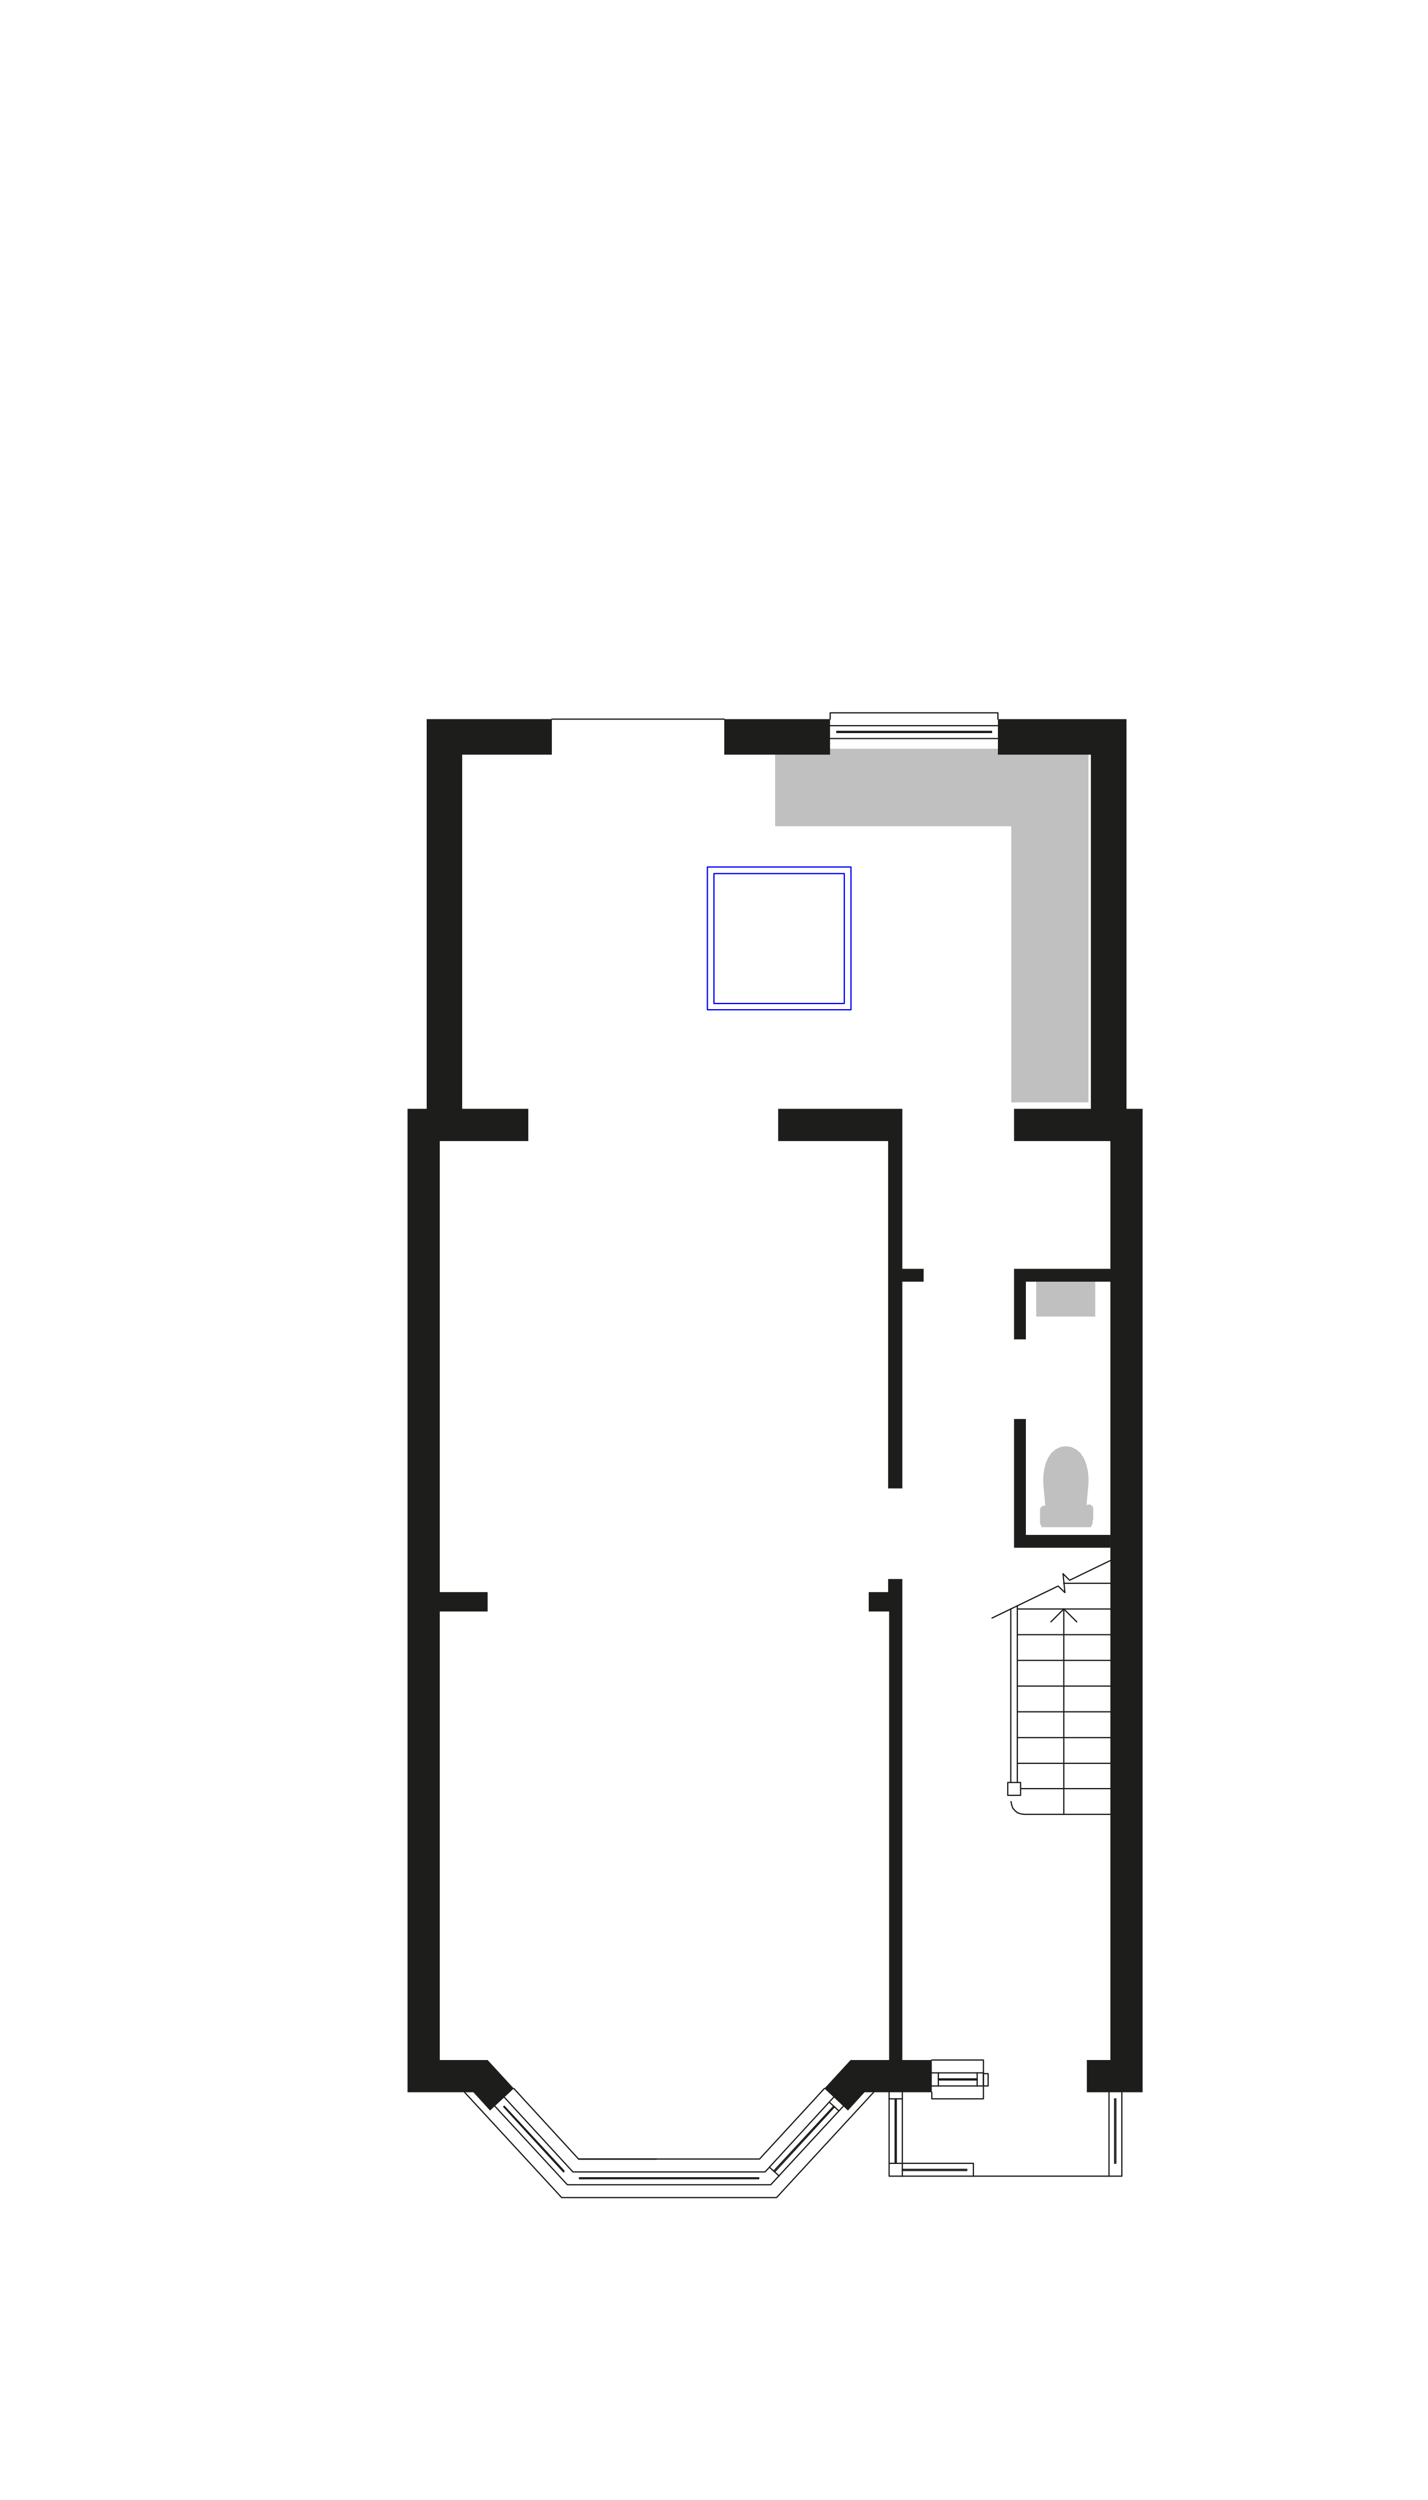 <svg xmlns="http://www.w3.org/2000/svg" viewBox="0 0 113.39 198.43"><defs><style>.a,.c{fill:none;stroke-linecap:round;stroke-linejoin:round;stroke-width:0.1px;}.a{stroke:#1d1d1b;}.b{fill:silver;}.c{stroke:blue;}.d{fill:#1d1d1b;}</style></defs><line class="a" x1="79.24" y1="58.62" x2="65.91" y2="58.62"/><line class="a" x1="79.24" y1="59.9" x2="65.91" y2="59.9"/><line class="a" x1="43.82" y1="57.08" x2="57.51" y2="57.08"/><rect class="a" x="78.09" y="164.59" width="0.37" height="0.98"/><rect class="a" x="80.02" y="141.48" width="1.02" height="1.02"/><polyline class="a" points="90.18 122.89 84.93 125.43 84.41 124.91 84.56 126.41 84.02 125.89 78.77 128.43"/><polyline class="a" points="85.5 128.73 84.47 127.71 83.45 128.73"/><line class="a" x1="84.47" y1="127.71" x2="84.47" y2="144.02"/><line class="a" x1="77.29" y1="172.73" x2="88.06" y2="172.73"/><line class="a" x1="80.26" y1="141.48" x2="80.26" y2="127.71"/><line class="a" x1="80.78" y1="141.48" x2="80.78" y2="127.45"/><line class="a" x1="80.78" y1="137.92" x2="88.17" y2="137.92"/><line class="a" x1="80.78" y1="133.83" x2="88.17" y2="133.83"/><line class="a" x1="80.78" y1="135.87" x2="88.17" y2="135.87"/><polyline class="a" points="88.17 144.01 81.31 144.01 81.05 143.97 80.78 143.88 80.59 143.71 80.42 143.52 80.33 143.25 80.28 143"/><polyline class="a" points="40.8 165.77 45.94 171.37 60.31 171.37 65.46 165.77"/><line class="a" x1="80.78" y1="131.79" x2="88.17" y2="131.79"/><line class="a" x1="80.78" y1="129.75" x2="88.17" y2="129.75"/><line class="a" x1="80.78" y1="127.71" x2="88.17" y2="127.71"/><line class="a" x1="84.47" y1="125.67" x2="88.17" y2="125.67"/><line class="a" x1="70.6" y1="166.59" x2="71.65" y2="166.59"/><polyline class="a" points="70.6 171.71 77.29 171.71 77.29 172.73 70.6 172.73 70.6 166.07"/><polyline class="a" points="88.06 166.07 88.06 172.73 89.08 172.73 89.08 166.07"/><line class="a" x1="81.05" y1="141.97" x2="88.17" y2="141.97"/><line class="a" x1="80.78" y1="139.96" x2="88.17" y2="139.96"/><line class="a" x1="71.65" y1="166.07" x2="71.65" y2="172.73"/><line class="a" x1="71.17" y1="166.59" x2="71.17" y2="171.71"/><line class="a" x1="71.08" y1="166.59" x2="71.08" y2="171.71"/><line class="a" x1="88.51" y1="166.59" x2="88.51" y2="171.71"/><line class="a" x1="88.6" y1="166.59" x2="88.6" y2="171.71"/><line class="a" x1="76.77" y1="172.19" x2="71.65" y2="172.19"/><line class="a" x1="76.77" y1="172.28" x2="71.65" y2="172.28"/><polyline class="a" points="36.89 166.07 44.6 174.43 61.66 174.43 69.37 166.07"/><polyline class="a" points="66.96 167.18 61.2 173.41 45.05 173.41 39.3 167.18"/><line class="a" x1="60.25" y1="172.93" x2="46.01" y2="172.93"/><polyline class="a" points="66.2 166.46 60.75 172.39 45.49 172.39 40.04 166.46"/><line class="a" x1="60.25" y1="172.86" x2="46.01" y2="172.86"/><line class="a" x1="52.11" y1="171.37" x2="45.94" y2="171.37"/><line class="a" x1="40" y1="167.22" x2="44.75" y2="172.39"/><line class="a" x1="40.04" y1="167.18" x2="44.79" y2="172.32"/><line class="a" x1="65.85" y1="166.85" x2="66.61" y2="167.55"/><line class="a" x1="66.26" y1="167.22" x2="61.51" y2="172.39"/><line class="a" x1="66.2" y1="167.18" x2="61.44" y2="172.32"/><line class="a" x1="61.1" y1="172.02" x2="61.86" y2="172.71"/><line class="a" x1="77.59" y1="164.53" x2="77.59" y2="165.57"/><polyline class="a" points="73.99 166.07 73.99 166.59 78.09 166.59 78.09 163.51 73.99 163.51"/><line class="a" x1="78.09" y1="165.57" x2="73.99" y2="165.57"/><line class="a" x1="77.59" y1="165.09" x2="74.51" y2="165.09"/><line class="a" x1="78.09" y1="164.53" x2="73.99" y2="164.53"/><line class="a" x1="77.59" y1="165.01" x2="74.51" y2="165.01"/><line class="a" x1="74.51" y1="164.53" x2="74.51" y2="165.57"/><polyline class="a" points="65.92 57.08 65.92 56.58 79.24 56.58 79.24 57.08"/><line class="a" x1="79.24" y1="57.6" x2="65.91" y2="57.6"/><line class="a" x1="78.74" y1="58.05" x2="66.44" y2="58.05"/><line class="a" x1="78.74" y1="58.14" x2="66.44" y2="58.14"/><line class="b" x1="80.3" y1="87.5" x2="80.34" y2="87.5"/><polygon class="b" points="61.55 59.43 61.55 65.58 80.3 65.58 80.3 87.5 80.34 87.5 86.43 87.5 86.43 59.43 79.06 59.43 65.75 59.43 61.55 59.43"/><path class="b" d="M86.34,119.42h.12l.11,0,.1.07.08.08.06.11,0,.11,0,.12v.34l0,.17,0,.16-.05.17,0,.16-.07.16-.07.15H82.72l-.07-.15-.07-.16,0-.16,0-.17,0-.16,0-.17V120l0-.12,0-.11.06-.11.08-.08.1-.07.11,0H83l-.16-1.75,0-.53.06-.53.12-.51.2-.48.26-.38.34-.29.39-.19.42-.06.43.06.39.19.34.29.26.38.2.48.12.51.06.53,0,.53-.16,1.75Zm-2.5.13.4,0H85l.4,0,.32,0H83.52Z"/><rect class="b" x="82.28" y="101.2" width="4.69" height="3.3"/><rect class="c" x="56.69" y="69.34" width="10.35" height="10.31"/><rect class="c" x="56.17" y="68.82" width="11.4" height="11.33"/><polygon class="d" points="61.79 88.01 71.65 88.01 71.65 100.71 73.34 100.71 73.34 101.73 71.65 101.73 71.65 118.14 70.52 118.14 70.52 90.57 61.79 90.57 61.79 88.01"/><polygon class="d" points="70.6 127.91 68.98 127.91 68.98 126.37 70.52 126.37 70.52 125.33 71.65 125.33 71.65 163.51 73.99 163.51 73.99 166.07 68.65 166.07 67.33 167.52 65.46 165.77 67.54 163.51 70.6 163.51 70.6 127.91"/><rect class="d" x="57.51" y="57.08" width="8.4" height="2.82"/><polygon class="d" points="38.72 163.51 40.8 165.77 38.91 167.52 37.59 166.07 32.36 166.07 32.36 88.01 33.88 88.01 33.88 57.08 43.82 57.08 43.82 59.9 36.7 59.9 36.7 88.01 41.95 88.01 41.95 90.57 34.92 90.57 34.92 126.37 38.72 126.37 38.72 127.91 34.92 127.91 34.92 163.51 38.72 163.51"/><polygon class="d" points="86.62 88.01 86.62 59.9 79.24 59.9 79.24 57.08 89.45 57.08 89.45 88.01 90.73 88.01 90.73 166.07 86.3 166.07 86.3 163.51 88.17 163.51 88.17 101.73 81.46 101.73 81.46 106.31 80.52 106.31 80.52 100.71 88.17 100.71 88.17 90.57 80.52 90.57 80.52 88.01 86.62 88.01"/><polyline class="d" points="88.17 122.85 80.52 122.85 80.52 112.63 81.46 112.63 81.46 121.83 88.17 121.83"/></svg>